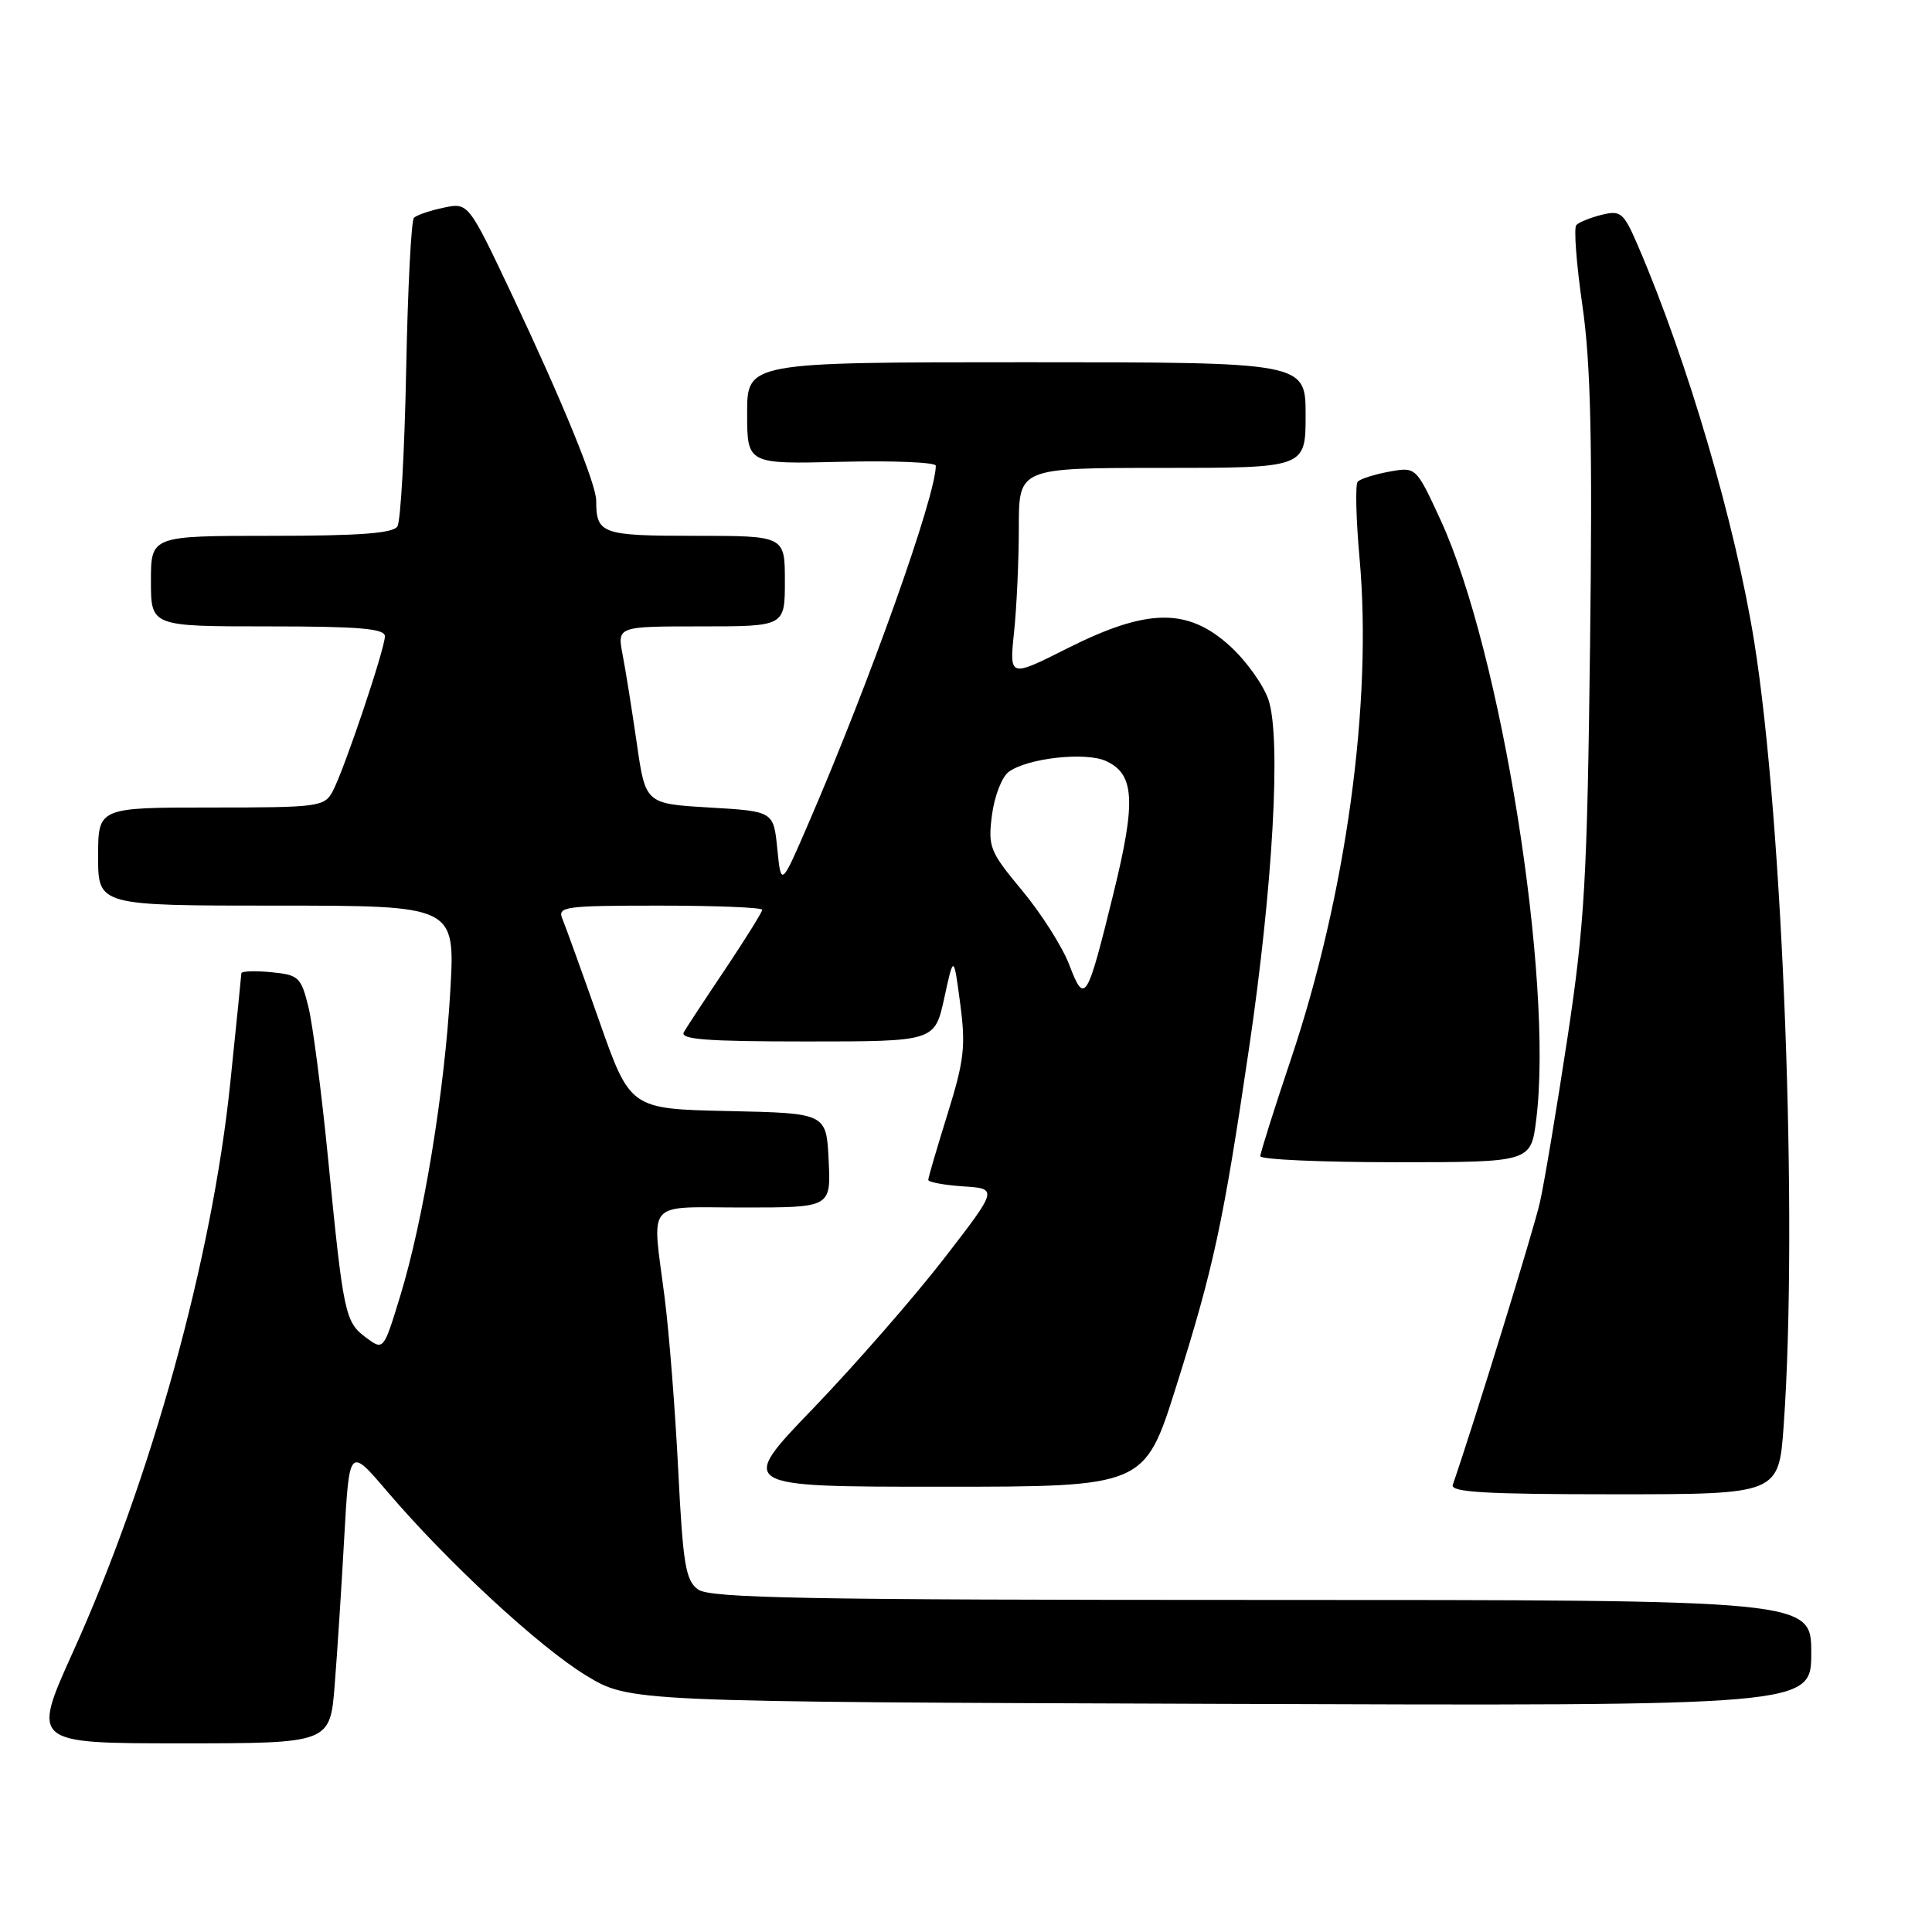 <?xml version="1.0" encoding="UTF-8" standalone="no"?>
<!DOCTYPE svg PUBLIC "-//W3C//DTD SVG 1.1//EN" "http://www.w3.org/Graphics/SVG/1.1/DTD/svg11.dtd" >
<svg xmlns="http://www.w3.org/2000/svg" xmlns:xlink="http://www.w3.org/1999/xlink" version="1.1" viewBox="0 0 256 256">
 <g >
 <path fill="currentColor"
d=" M 44.35 223.25 C 44.69 218.99 45.26 210.15 45.62 203.62 C 46.29 191.74 46.29 191.74 51.30 197.62 C 59.29 206.99 71.48 218.26 77.69 222.03 C 83.42 225.50 83.42 225.50 161.71 225.77 C 240.00 226.05 240.00 226.05 240.00 219.02 C 240.00 212.00 240.00 212.00 167.19 212.00 C 106.73 212.00 94.06 211.77 92.49 210.61 C 90.85 209.41 90.50 207.31 89.87 194.86 C 89.48 186.96 88.67 176.69 88.08 172.03 C 86.39 158.73 85.28 160.00 98.55 160.00 C 110.10 160.00 110.10 160.00 109.80 153.75 C 109.50 147.50 109.50 147.50 96.50 147.22 C 83.50 146.94 83.50 146.94 79.38 135.22 C 77.11 128.77 74.92 122.71 74.52 121.75 C 73.84 120.13 74.82 120.00 87.39 120.00 C 94.88 120.00 101.00 120.25 101.00 120.55 C 101.00 120.84 98.83 124.33 96.18 128.30 C 93.52 132.26 91.02 136.06 90.62 136.75 C 90.04 137.73 93.55 138.00 106.87 138.00 C 123.86 138.00 123.86 138.00 125.12 132.25 C 126.37 126.50 126.37 126.50 127.23 132.97 C 127.98 138.61 127.77 140.51 125.55 147.62 C 124.15 152.12 123.00 156.04 123.00 156.34 C 123.00 156.64 125.08 157.03 127.62 157.20 C 132.25 157.50 132.25 157.50 125.02 166.85 C 121.04 171.98 113.28 180.87 107.77 186.60 C 97.75 197.00 97.75 197.00 124.70 197.00 C 151.66 197.00 151.66 197.00 155.84 183.75 C 160.82 167.97 162.09 162.05 165.49 139.00 C 168.67 117.46 169.77 97.87 168.09 92.76 C 167.43 90.77 165.11 87.53 162.94 85.57 C 157.35 80.51 152.01 80.59 141.47 85.89 C 133.74 89.78 133.74 89.78 134.37 83.74 C 134.72 80.42 135.00 74.17 135.00 69.85 C 135.00 62.00 135.00 62.00 154.00 62.00 C 173.00 62.00 173.00 62.00 173.00 55.00 C 173.00 48.00 173.00 48.00 136.00 48.00 C 99.00 48.00 99.00 48.00 99.00 54.75 C 99.00 61.50 99.00 61.50 111.50 61.19 C 118.37 61.02 124.00 61.26 124.00 61.71 C 124.00 65.73 115.28 90.23 107.17 109.00 C 103.50 117.50 103.50 117.50 103.00 112.50 C 102.50 107.50 102.50 107.50 94.01 107.00 C 85.53 106.50 85.53 106.50 84.38 98.50 C 83.74 94.10 82.90 88.81 82.50 86.75 C 81.78 83.00 81.78 83.00 92.89 83.00 C 104.00 83.00 104.00 83.00 104.00 77.00 C 104.00 71.00 104.00 71.00 92.11 71.00 C 79.71 71.00 79.00 70.75 79.00 66.34 C 79.00 64.15 74.54 53.24 67.89 39.16 C 62.06 26.83 62.06 26.83 58.78 27.52 C 56.98 27.90 55.21 28.50 54.85 28.86 C 54.49 29.21 54.03 38.27 53.82 49.00 C 53.61 59.73 53.09 69.06 52.66 69.75 C 52.09 70.67 47.61 71.00 35.94 71.00 C 20.00 71.00 20.00 71.00 20.00 77.00 C 20.00 83.00 20.00 83.00 35.50 83.00 C 47.63 83.00 51.00 83.29 51.00 84.31 C 51.00 85.98 45.60 102.02 44.08 104.86 C 42.98 106.90 42.24 107.00 27.96 107.00 C 13.00 107.00 13.00 107.00 13.00 113.50 C 13.00 120.00 13.00 120.00 36.65 120.00 C 60.31 120.00 60.31 120.00 59.67 131.25 C 58.92 144.55 56.12 161.64 53.03 171.73 C 50.82 178.96 50.82 178.96 48.49 177.23 C 45.72 175.17 45.50 174.15 43.47 153.50 C 42.60 144.70 41.43 135.63 40.85 133.35 C 39.88 129.46 39.56 129.17 35.91 128.82 C 33.76 128.61 31.99 128.68 31.98 128.97 C 31.97 129.26 31.31 135.80 30.51 143.50 C 28.12 166.73 20.04 195.96 9.69 218.85 C 4.20 231.00 4.20 231.00 23.97 231.00 C 43.74 231.00 43.74 231.00 44.35 223.25 Z  M 236.35 188.85 C 238.26 161.90 236.27 108.90 232.44 85.01 C 229.94 69.43 223.62 47.89 217.07 32.64 C 215.14 28.15 214.78 27.84 212.24 28.46 C 210.73 28.84 209.22 29.45 208.87 29.82 C 208.52 30.19 208.88 35.00 209.68 40.50 C 210.79 48.23 211.02 58.45 210.69 85.50 C 210.31 116.62 209.98 122.38 207.70 137.50 C 206.28 146.85 204.64 156.66 204.05 159.30 C 203.22 162.98 195.32 188.58 192.50 196.75 C 192.16 197.73 196.86 198.00 213.88 198.00 C 235.70 198.00 235.70 198.00 236.35 188.85 Z  M 203.56 148.33 C 205.87 129.90 198.91 86.32 190.89 68.92 C 187.63 61.85 187.63 61.85 184.07 62.50 C 182.10 62.86 180.23 63.46 179.90 63.83 C 179.57 64.20 179.68 68.78 180.15 74.00 C 181.87 93.11 178.36 118.65 171.02 140.45 C 168.81 147.03 167.00 152.76 167.00 153.20 C 167.00 153.64 175.07 154.00 184.93 154.00 C 202.86 154.00 202.86 154.00 203.56 148.33 Z  M 141.68 127.83 C 140.77 125.45 137.96 121.03 135.44 118.00 C 131.14 112.83 130.90 112.23 131.44 108.00 C 131.76 105.53 132.75 102.96 133.64 102.29 C 136.11 100.46 143.81 99.59 146.55 100.84 C 150.35 102.57 150.55 106.16 147.54 118.38 C 144.02 132.70 143.72 133.18 141.68 127.83 Z "/>
</g>
</svg>
